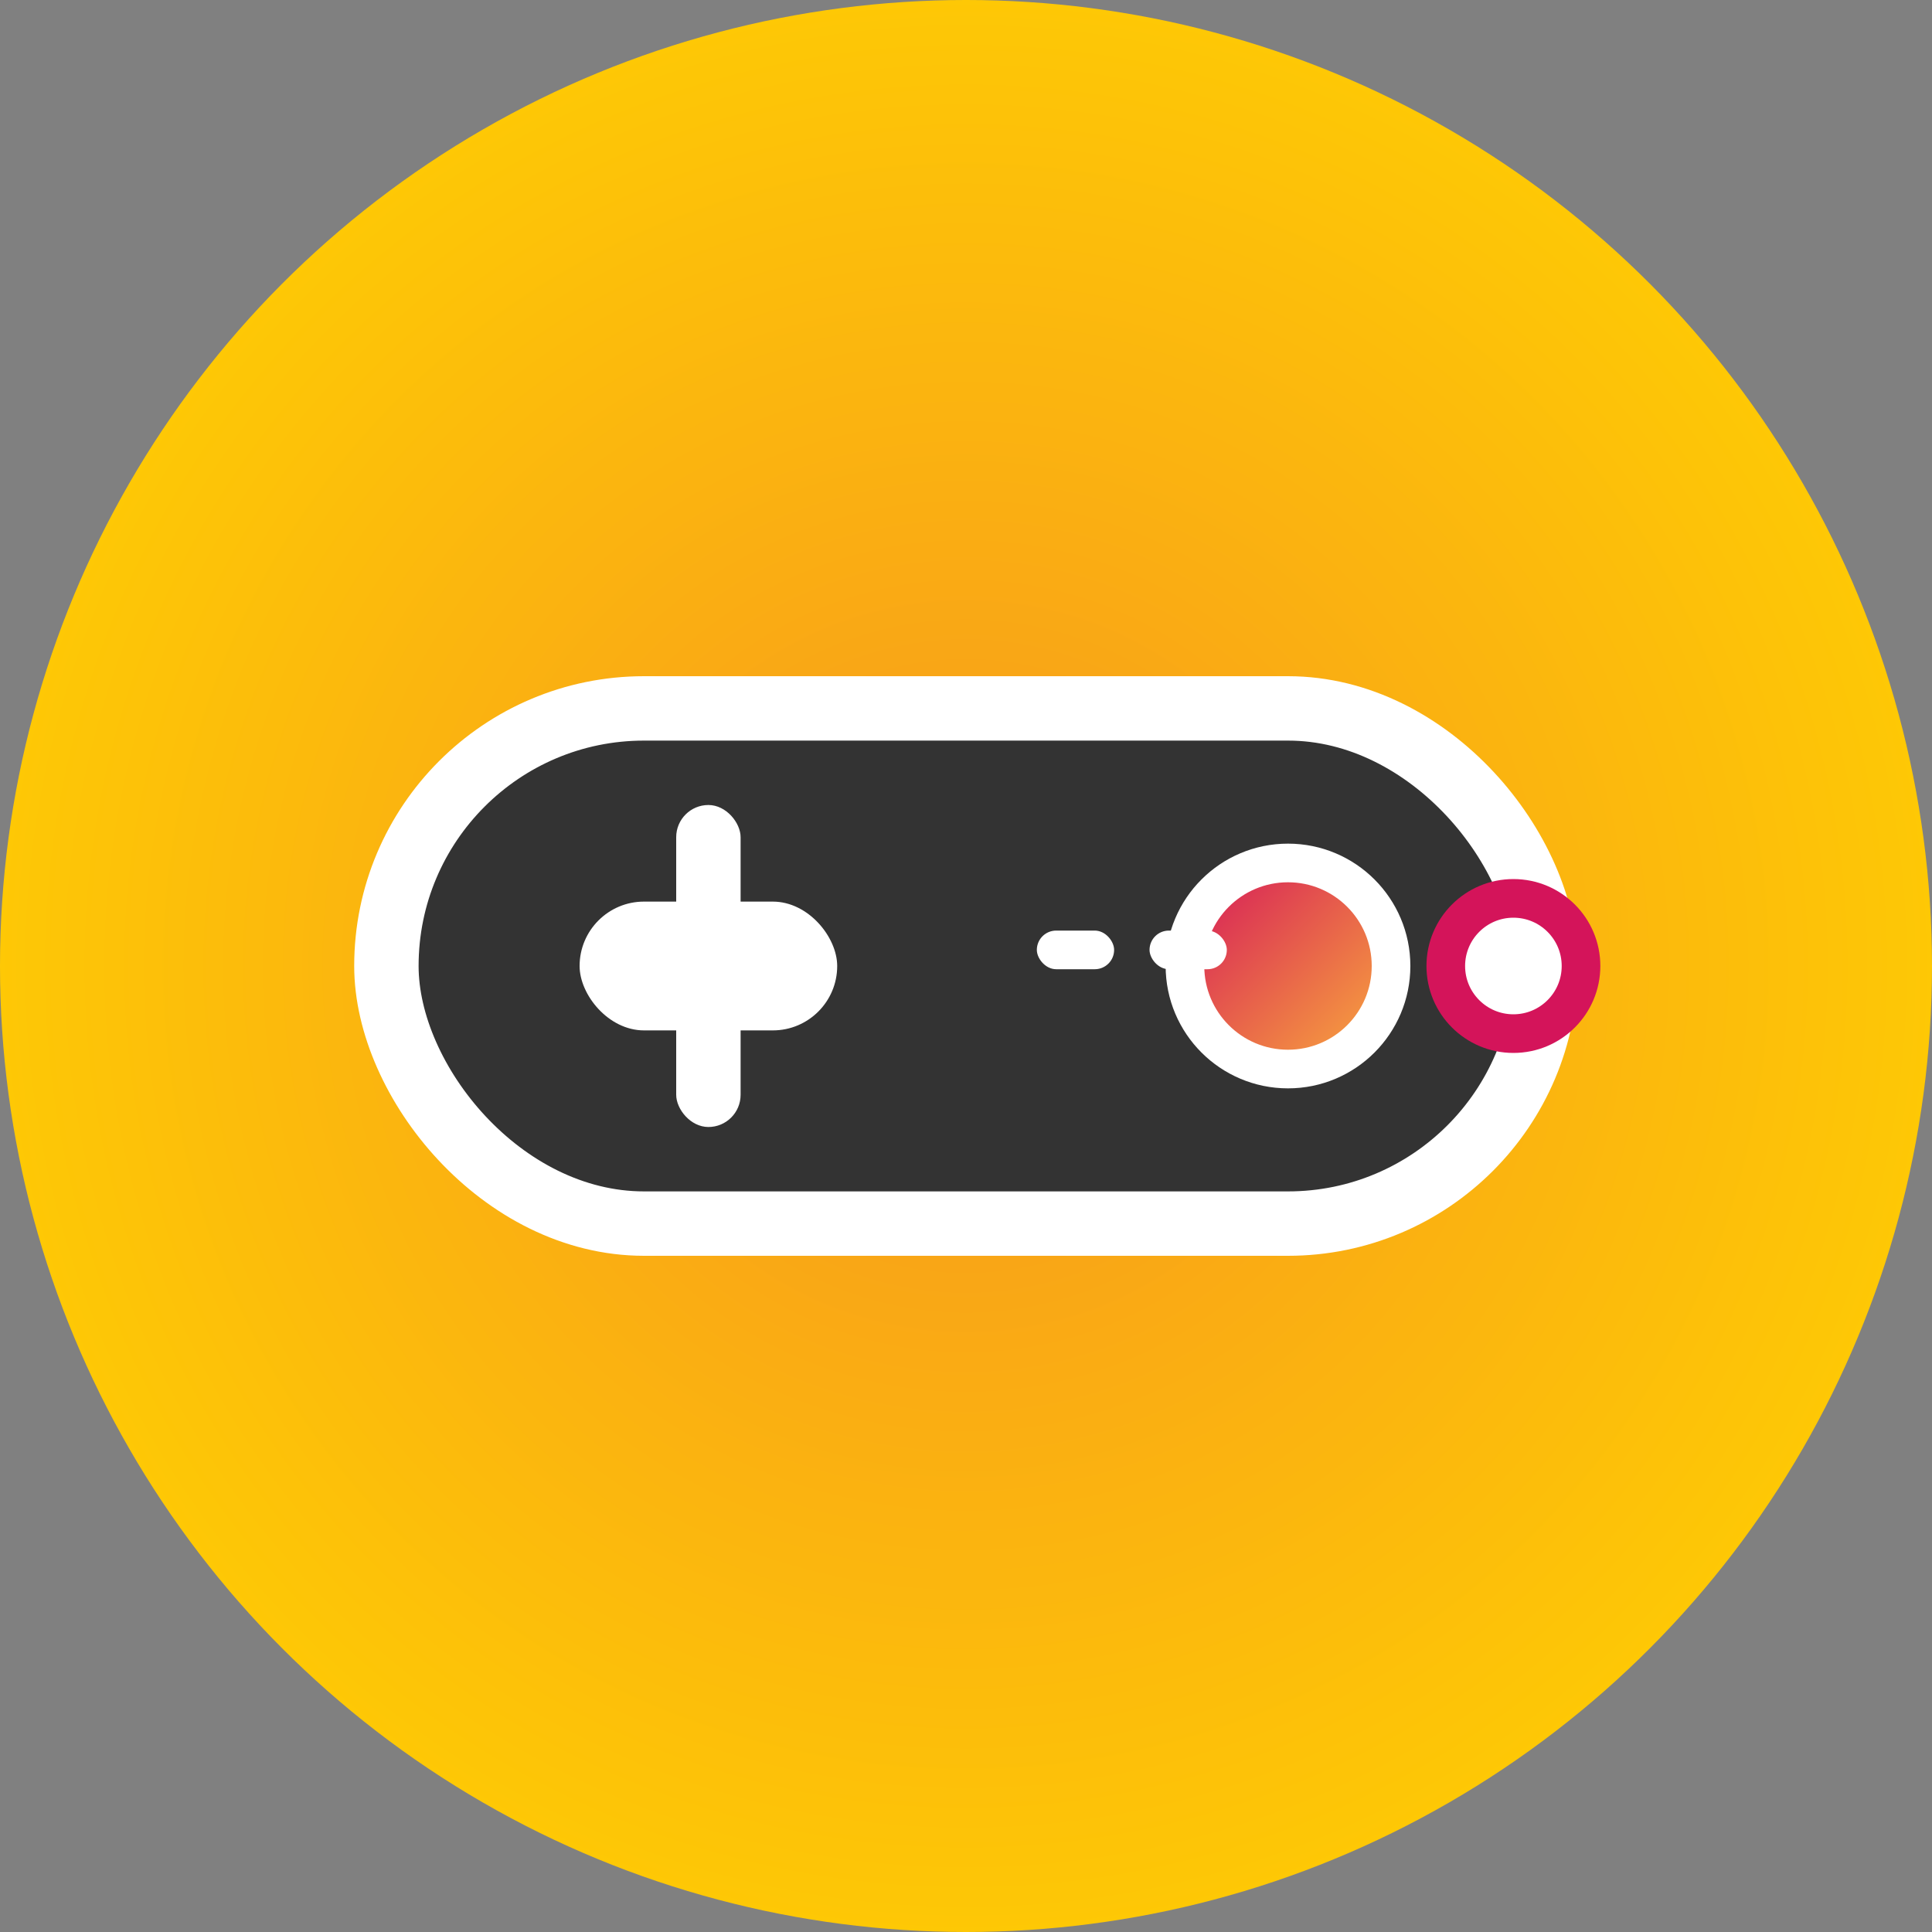 <?xml version="1.0" encoding="UTF-8"?>
<svg width="60" height="60" viewBox="0 0 60 60" fill="none" xmlns="http://www.w3.org/2000/svg">
  <rect x="0" y="0" width="60" height="60" fill="#808080" stroke="none"/>
  <defs>
    <radialGradient id="retroBg" cx="50%" cy="50%" r="60%">
      <stop offset="0%" stop-color="#f7971e"/>
      <stop offset="100%" stop-color="#ffd200"/>
    </radialGradient>
    <linearGradient id="retroBtn" x1="0" y1="0" x2="1" y2="1">
      <stop offset="0%" stop-color="#d4145a"/>
      <stop offset="100%" stop-color="#fbb03b"/>
    </linearGradient>
  </defs>
  <circle cx="30" cy="30" r="30" fill="url(#retroBg)"/>
  <!-- Retro controller body -->
  <rect x="12" y="22" width="36" height="16" rx="8" fill="#333" stroke="#fff" stroke-width="2"/>
  <!-- D-pad -->
  <rect x="18" y="28" width="8" height="4" rx="2" fill="#fff"/>
  <rect x="21" y="25" width="2" height="10" rx="1" fill="#fff"/>
  <!-- Buttons -->
  <circle cx="40" cy="30" r="3.2" fill="url(#retroBtn)" stroke="#fff" stroke-width="1.2"/>
  <circle cx="47" cy="30" r="2.1" fill="#fff" stroke="#d4145a" stroke-width="1.2"/>
  <!-- Start/Select -->
  <rect x="32.2" y="28.9" width="2.4" height="1.2" rx="0.6" fill="#fff"/>
  <rect x="35.7" y="28.9" width="2.4" height="1.2" rx="0.6" fill="#fff"/>
</svg>
